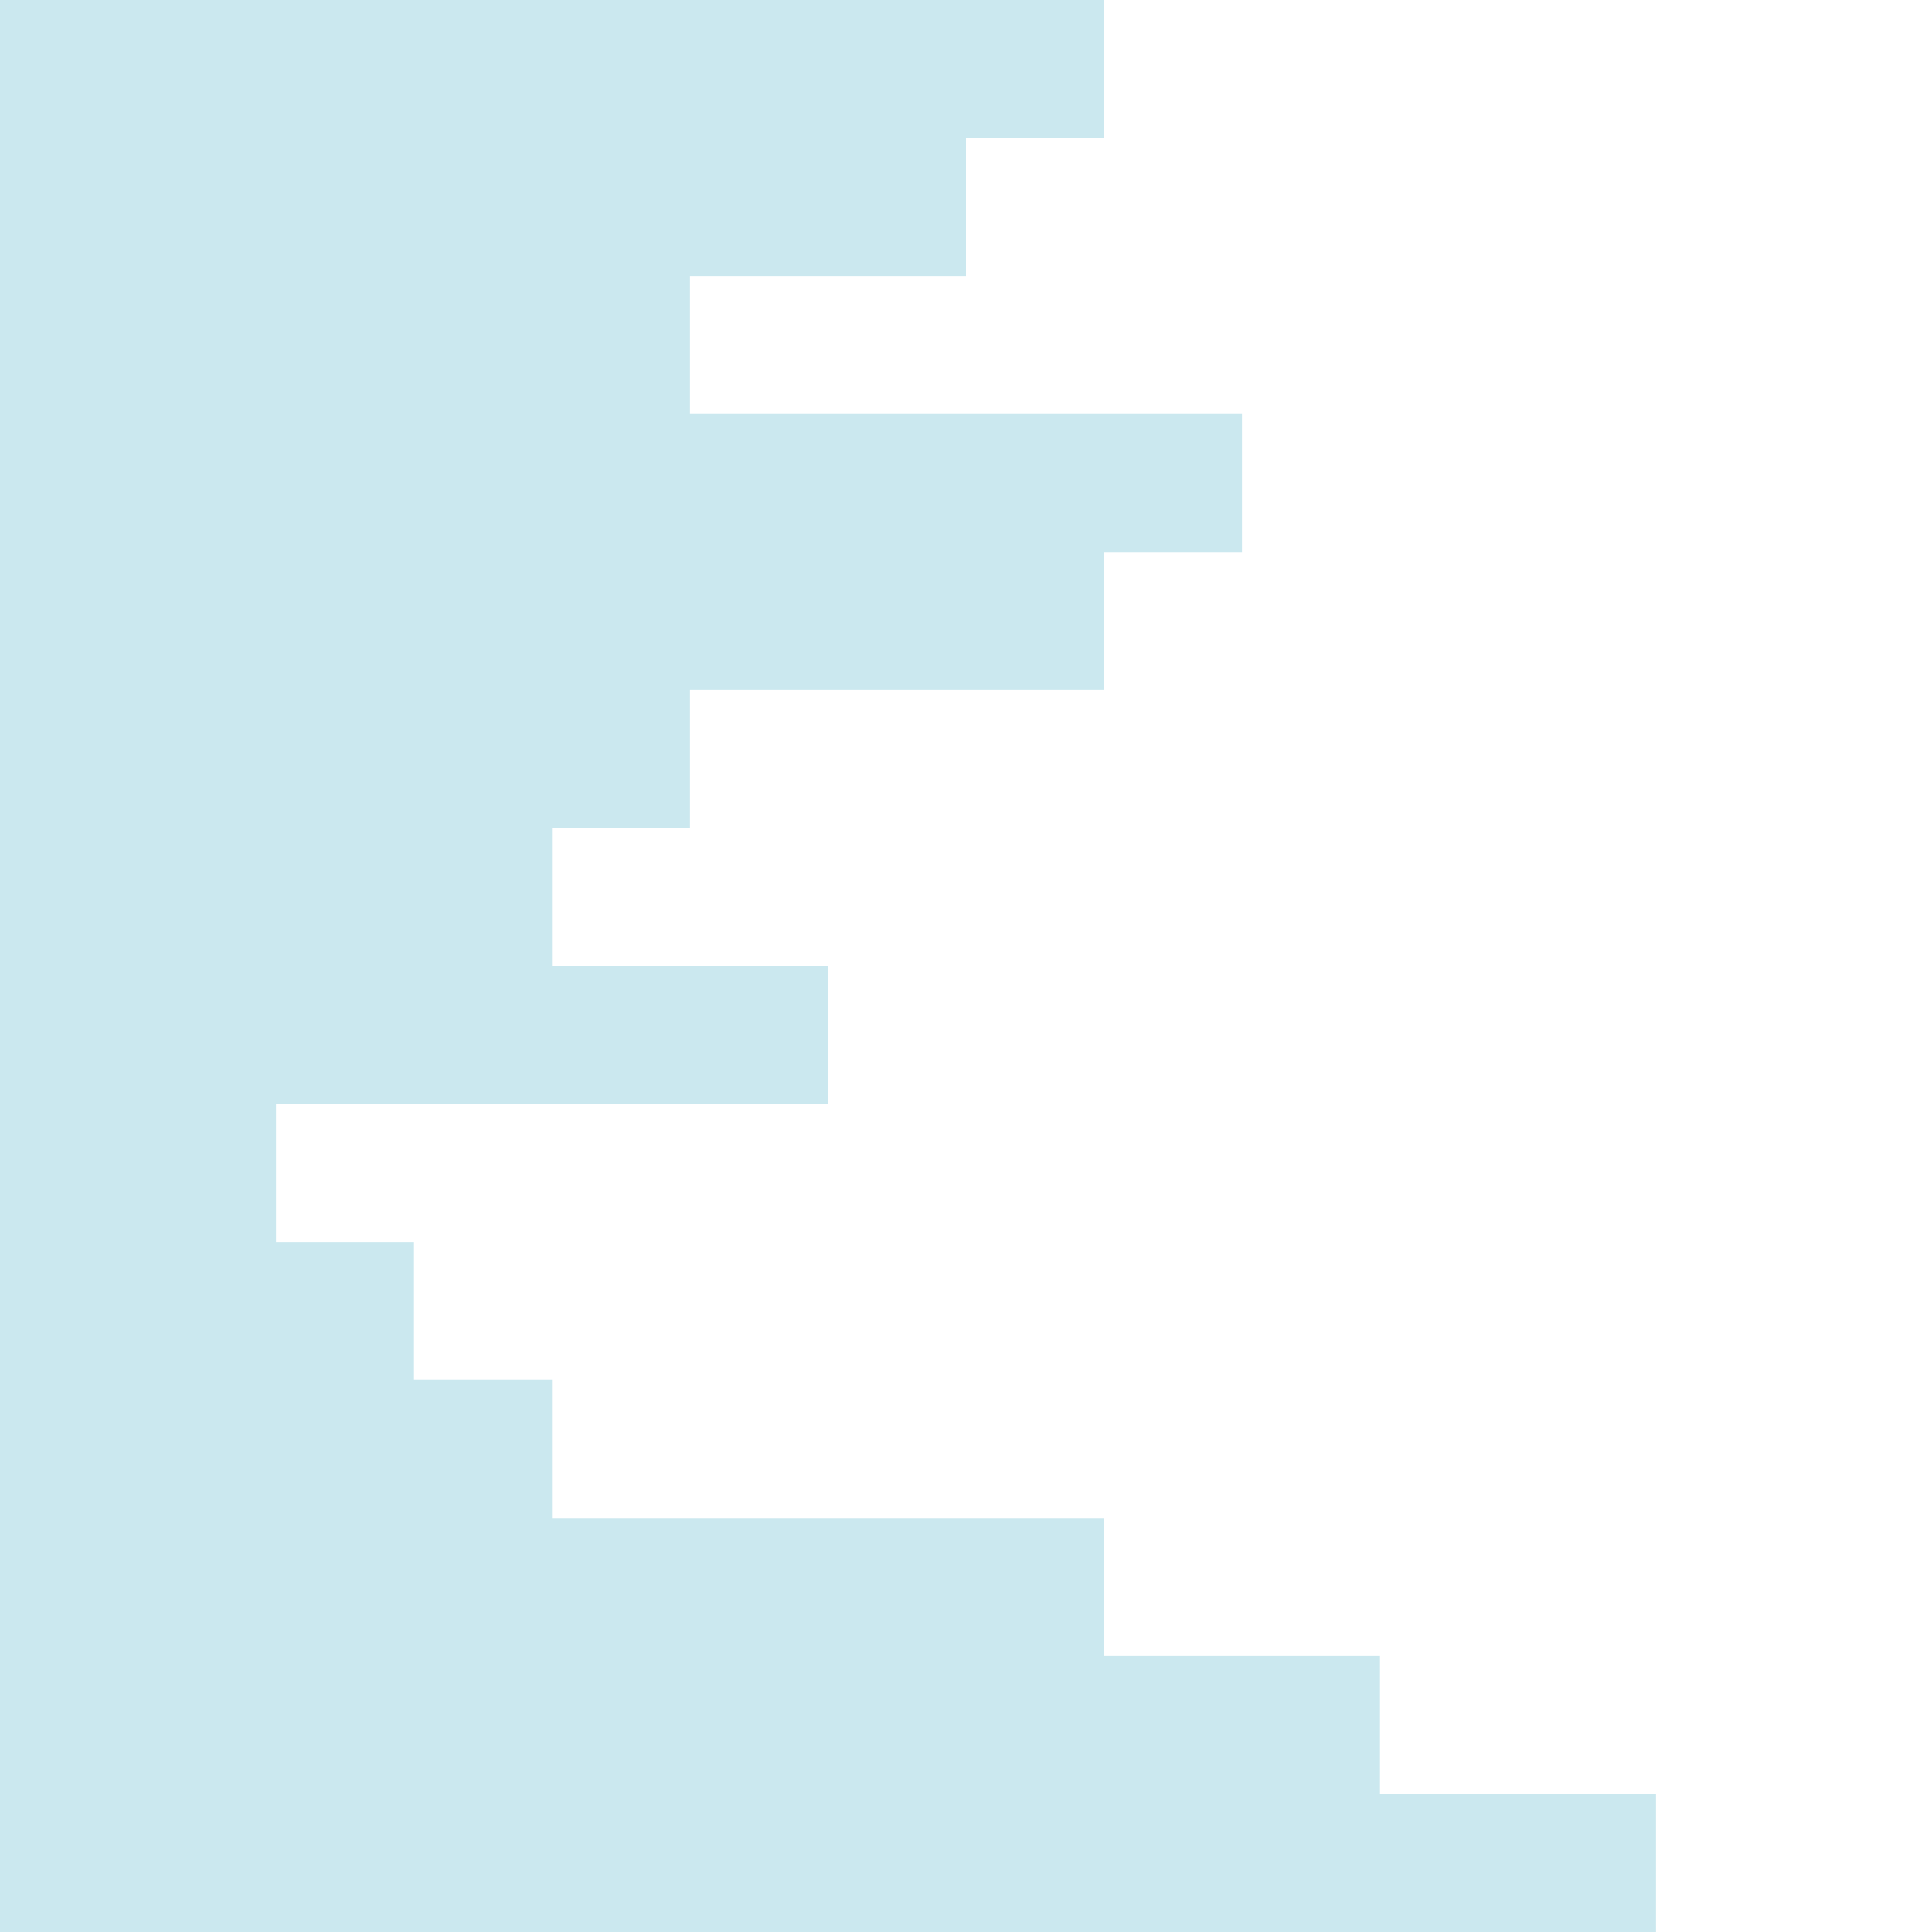 <?xml version="1.0" encoding="UTF-8"?>
<svg xmlns="http://www.w3.org/2000/svg"
	width="70" height="70"
	viewBox="0 0 70 70"
>
<path fill="#cbe8ef" d="m0 0h40v5h-5v5h-10v5h20v5h-5v5h-15v5h-5v5h10v5h-20v5h5v5h5v5h20v5h10v5h10v5h-60z"/>
</svg>
